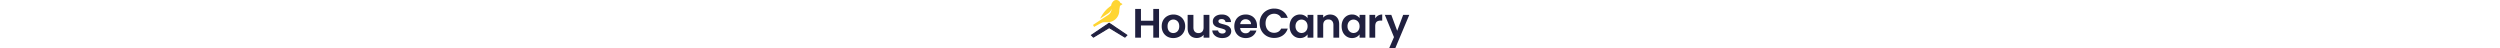 <svg data-name="Layer 1" xmlns="http://www.w3.org/2000/svg" viewBox="0 0 1546.81 235.4" data-hc-name="global-nav-main-logo" class="_HouseCanaryLogoFull_1ujtj_43" height="30px"><path d="M4.19 170.81 89.69 113l85.5 57.81-9 9.19-76.5-46.17L13.19 180Z" fill-rule="evenodd" stroke="#20203f" stroke-width="5.4" fill="#20203f"></path><path d="M331.79 43.4V183h-28v-59.4h-59.8V183h-28V43.4h28v57.4h59.8V43.4Zm69.15 141.4a59 59 0 0 1-28.8-7 52.49 52.49 0 0 1-20.2-20.2q-7.2-13-7.2-30t7.4-30a52.11 52.11 0 0 1 20.6-20 62 62 0 0 1 58 0 50.72 50.72 0 0 1 20.4 20q7.6 13 7.6 30t-7.8 30a53.14 53.14 0 0 1-20.75 20.2 60.57 60.57 0 0 1-29.25 7Zm0-24.4a29.18 29.18 0 0 0 14.2-3.6 27.41 27.41 0 0 0 10.8-11.2q4-7.4 4-18 0-15.8-8.4-24.2a28 28 0 0 0-40.4 0q-8 8.4-8 24.2t7.8 24.4a26.47 26.47 0 0 0 20 8.4Zm175.33-88.2V183h-28.2v-14a37.63 37.63 0 0 1-14.2 11.4 44 44 0 0 1-18.8 4 47.65 47.65 0 0 1-23-5.4 40.17 40.17 0 0 1-15.8-16.2q-5.59-10.8-5.6-25.6v-65h28v61q0 13.2 6.6 20.4 6.6 7 18 7 11.59 0 18.2-7 6.6-7.2 6.6-20.4v-61Zm62.42 112.6a59.46 59.46 0 0 1-24.4-4.8 44.75 44.75 0 0 1-17.2-13.4 34.12 34.12 0 0 1-6.8-18.6h28.2a15.45 15.45 0 0 0 6.2 10.6 22.33 22.33 0 0 0 13.8 4.2q8 0 12.4-3.2a9.63 9.63 0 0 0 4.6-8.2q0-5.4-5.6-8-5.4-2.81-17.4-6a153.45 153.45 0 0 1-20.4-6.2 36.25 36.25 0 0 1-13.6-9.8q-5.59-6.6-5.6-17.8a29.09 29.09 0 0 1 5.2-16.8 36.37 36.37 0 0 1 15.2-12q10-4.39 23.4-4.4 19.8 0 31.6 10 11.8 9.8 13 26.6h-26.8a14.06 14.06 0 0 0-5.6-10.4q-4.8-4-13-4-7.61 0-11.8 2.8a9 9 0 0 0-4 7.8q0 5.6 5.6 8.6 5.6 2.8 17.4 5.8a148.18 148.18 0 0 1 19.8 6.2 33.77 33.77 0 0 1 13.4 10q5.8 6.6 6 17.6a29 29 0 0 1-5.4 17.2q-5.21 7.6-15.2 12-9.79 4.2-23 4.2Zm168.72-59.6a66.45 66.45 0 0 1-.8 10.8h-81q1 12 8.4 18.8a25.91 25.91 0 0 0 18.2 6.8q15.6 0 22.2-13.4h30.2a51 51 0 0 1-18.42 26.4q-13.6 10.2-33.4 10.2a59 59 0 0 1-28.8-7 51.5 51.5 0 0 1-19.8-20.2q-7-13-7-30 0-17.2 7-30.2a48.8 48.8 0 0 1 19.6-20q12.6-7 29-7a57.73 57.73 0 0 1 28.2 6.8 46.93 46.93 0 0 1 19.4 19.4q7.01 12.4 7.02 28.6Zm-29-8q-.21-10.8-7.8-17.2a27.39 27.39 0 0 0-18.6-6.6 25.52 25.52 0 0 0-17.6 6.4q-7 6.2-8.6 17.4Zm41.78-4.2q0-20.59 9.2-36.8a66.45 66.45 0 0 1 25.41-25.4 72 72 0 0 1 36.19-9.2q23.41 0 41 12t24.61 33.2h-32.23a33.18 33.18 0 0 0-13.59-15 39.15 39.15 0 0 0-20-5 41.31 41.31 0 0 0-21.81 5.8 39.21 39.21 0 0 0-14.8 16q-5.19 10.4-5.2 24.4a54.83 54.83 0 0 0 5.2 24.4 40.66 40.66 0 0 0 14.8 16.2 42.51 42.51 0 0 0 21.81 5.6 39.15 39.15 0 0 0 20-5 34.42 34.42 0 0 0 13.59-15.2h32.21q-7 21.41-24.61 33.4-17.4 11.81-41 11.8a73.24 73.24 0 0 1-36.19-9 68.29 68.29 0 0 1-25.41-25.4q-9.18-16.2-9.18-36.8Zm145.51 14.2q0-16.8 6.6-29.8a50 50 0 0 1 18.2-20 49 49 0 0 1 25.8-7q12.4 0 21.6 5a43.64 43.64 0 0 1 15 12.6V72.2h28.2V183h-28.2v-16.2a42.34 42.34 0 0 1-15 13 45.75 45.75 0 0 1-21.8 5 47.61 47.61 0 0 1-25.6-7.2 51.48 51.48 0 0 1-18.2-20.2q-6.62-13.2-6.62-30.2Zm87.2.4q0-10.2-4-17.4a27.28 27.28 0 0 0-10.8-11.2 28.91 28.91 0 0 0-29-.2 29.14 29.14 0 0 0-10.8 11.2 34.85 34.85 0 0 0-4 17.2 37.2 37.2 0 0 0 4 17.6 30.76 30.76 0 0 0 10.8 11.4 28 28 0 0 0 14.4 4 29.48 29.48 0 0 0 14.6-3.8 29 29 0 0 0 10.8-11.2 36.45 36.45 0 0 0 3.98-17.6Zm109.29-57q19.8 0 32 12.6 12.2 12.4 12.2 34.8v65h-28v-61.2q0-13.2-6.6-20.2-6.6-7.2-18-7.2-11.6 0-18.4 7.2-6.6 7-6.6 20.2V183h-28V72.2h28V86a38 38 0 0 1 14.2-11.2 44 44 0 0 1 19.2-4.2Zm56 56.6q0-16.8 6.6-29.8a50 50 0 0 1 18.2-20 48.92 48.92 0 0 1 25.8-7q12.39 0 21.6 5a43.83 43.83 0 0 1 15 12.6V72.2h28.2V183h-28.2v-16.2a42.34 42.34 0 0 1-15 13 45.8 45.8 0 0 1-21.8 5 47.56 47.56 0 0 1-25.6-7.2 51.48 51.48 0 0 1-18.2-20.2q-6.55-13.2-6.55-30.2Zm87.2.4q0-10.2-4-17.4a27.41 27.41 0 0 0-10.8-11.2 28.91 28.91 0 0 0-29-.2 29.14 29.14 0 0 0-10.8 11.2 34.85 34.85 0 0 0-4 17.2 37.2 37.2 0 0 0 4 17.6 30.76 30.76 0 0 0 10.8 11.4 27.91 27.91 0 0 0 14.4 4 29.51 29.51 0 0 0 14.6-3.8 29.17 29.17 0 0 0 10.8-11.2 36.57 36.57 0 0 0 4.05-17.6Zm75.94-38.2a38.22 38.22 0 0 1 34-18.8V100h-7.4q-13.2 0-20 6.2-6.6 6.19-6.6 21.6V183h-28V72.2h28Zm165.43-17.2-68.57 163.2h-29.8l24-55.2-44.4-108h31.4l28.6 77.4 29-77.4Z" fill="#20203f"></path><path d="M138.71 52c0-5.49 3.59-24.13 3.59-24.13 4.33-1.39 10.69-6.76 11.85-7.58.26-.18-.72-1-2.26-2.08a40.3 40.3 0 0 0-8.39-4.68 20.42 20.42 0 0 0-1.2-2.75 19.76 19.76 0 0 0-2.51-3.68A20.38 20.38 0 0 0 124.28 0a21.38 21.38 0 0 0-3.33.27 20.43 20.43 0 0 0-10.69 5.27l-.78.78a37 37 0 0 0-10.26 21c-.26.18-14.76 11.25-21.18 17.6a158.12 158.12 0 0 0-18.93 22.63 154.64 154.64 0 0 0-13.07 22.87l38.5-25.22a44.81 44.81 0 0 0 7.5-6.26 44.06 44.06 0 0 0 9.46-15.21 36 36 0 0 1-16.08 28.53l-74.23 48.61A89.45 89.45 0 0 0 16.75 131c1.75-1.9 28.1-16.12 29.29-16.73 10.44-5.35 12.53-6.49 23.63-6.48h12.67a57 57 0 0 0 7.08-.44l1.49-.2c27.06-4.08 47.8-27.21 47.8-55.15Z" fill="#ffd532" fill-rule="evenodd"></path></svg>
